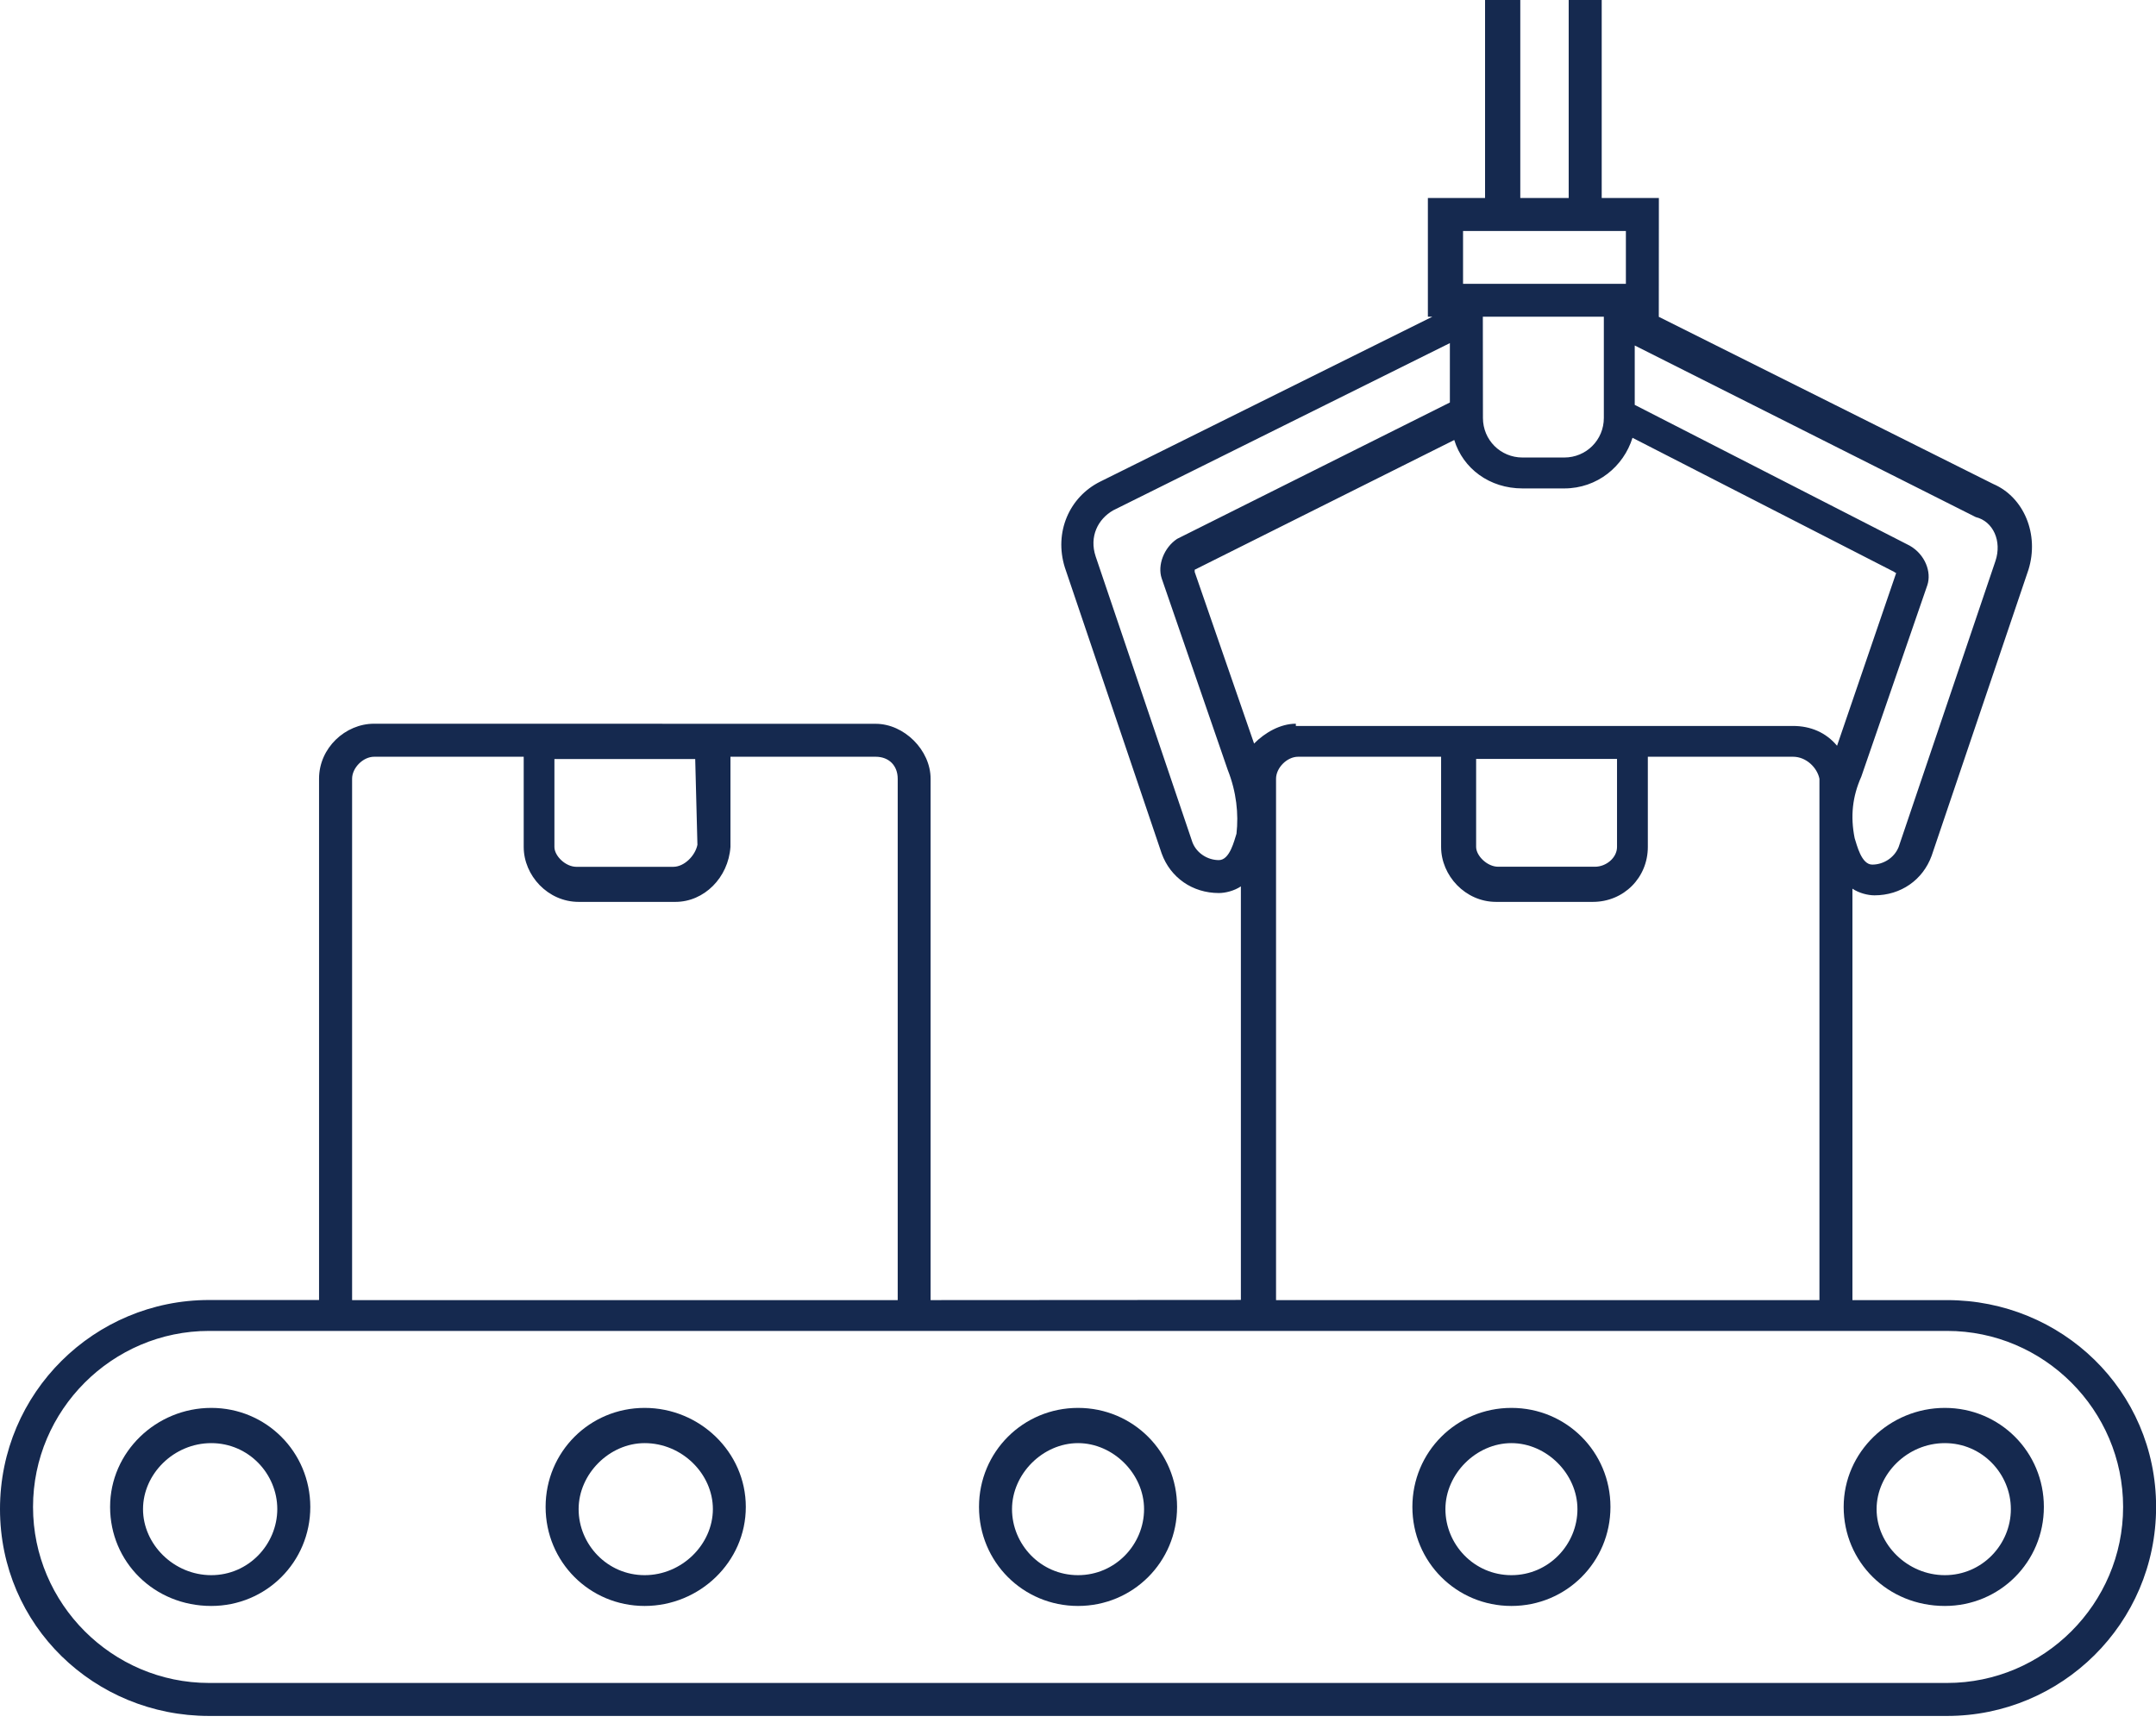 <svg width="106" height="85" viewBox="0 0 106 85" fill="none" xmlns="http://www.w3.org/2000/svg">
<path d="M95.726 63.924H91.075V43.695C91.401 43.913 91.832 44.022 92.158 44.022C93.455 44.022 94.538 43.264 94.969 42.077L99.729 28.013C100.269 26.281 99.512 24.445 97.998 23.797L81.555 15.577L81.559 9.734H78.748V0H77.125V9.734H74.745V0H73.013V9.734H70.202V15.573H70.42L54.085 23.684C52.571 24.441 51.814 26.173 52.353 27.9L57.114 41.964C57.544 43.151 58.628 43.909 59.925 43.909C60.251 43.909 60.682 43.8 61.008 43.582V63.915L45.753 63.924V38.29C45.753 36.885 44.456 35.588 43.051 35.588L18.388 35.584C16.983 35.584 15.686 36.772 15.686 38.286V63.919H10.278C4.652 63.919 0 68.462 0 74.197C0 79.932 4.652 84.37 10.278 84.37H95.727C101.353 84.37 106.005 79.827 106.005 74.092C106.005 68.358 101.353 63.924 95.727 63.924L95.726 63.924ZM79.501 37.316V41.642C79.501 42.181 78.961 42.616 78.418 42.616H73.657C73.118 42.616 72.574 42.077 72.574 41.642V37.316H79.501ZM63.71 35.584C62.953 35.584 62.196 36.015 61.657 36.559L58.737 28.122V28.013L71.499 21.634C71.93 23.04 73.231 24.015 74.854 24.015H76.908C78.531 24.015 79.827 22.931 80.262 21.526L93.134 28.122C93.134 28.122 93.243 28.231 93.243 28.122L90.319 36.668C89.779 36.02 89.022 35.694 88.156 35.694H63.711L63.71 35.584ZM73.013 15.573H78.853V20.55C78.853 21.634 77.987 22.495 76.908 22.495H74.854C73.77 22.495 72.909 21.63 72.909 20.55L72.904 15.573H73.013ZM98.107 27.582L93.347 41.645C93.13 42.185 92.59 42.511 92.05 42.511C91.511 42.511 91.293 41.537 91.185 41.215C90.967 40.131 91.076 39.161 91.511 38.186L94.757 28.774C94.974 28.126 94.648 27.26 93.891 26.829L80.372 19.907V16.987L97.137 25.424C97.998 25.633 98.433 26.608 98.107 27.582ZM71.931 11.357H79.937V13.954H71.931V11.357ZM60.792 40.993C60.683 41.32 60.466 42.29 59.926 42.29C59.386 42.29 58.843 41.964 58.629 41.424L53.869 27.361C53.543 26.386 53.978 25.52 54.735 25.09L71.283 16.87V19.79L57.873 26.495C57.224 26.926 56.898 27.792 57.115 28.44L60.361 37.852C60.792 38.939 60.901 40.023 60.792 40.993ZM62.737 38.291C62.737 37.752 63.276 37.208 63.82 37.208H70.852V41.642C70.852 43.047 72.04 44.344 73.554 44.344H78.314C79.828 44.344 81.016 43.156 81.016 41.642V37.208H88.157C88.805 37.208 89.345 37.747 89.453 38.291V63.925H62.737L62.737 38.291ZM34.289 41.537C34.18 42.077 33.641 42.62 33.101 42.62H28.341C27.801 42.62 27.258 42.081 27.258 41.646V37.321H34.18L34.289 41.537ZM17.311 38.291C17.311 37.752 17.851 37.208 18.394 37.208H25.748V41.642C25.748 43.047 26.936 44.344 28.45 44.344H33.21C34.616 44.344 35.808 43.156 35.913 41.642V37.208H43.053C43.701 37.208 44.136 37.639 44.136 38.291V63.925H17.311L17.311 38.291ZM95.728 82.748H10.279C5.519 82.748 1.624 78.854 1.624 74.094C1.624 69.333 5.519 65.439 10.279 65.439H95.728C100.489 65.439 104.383 69.333 104.383 74.094C104.383 78.854 100.489 82.748 95.728 82.748Z" fill="#15294F"/>
<path d="M10.387 69.224C7.684 69.224 5.413 71.386 5.413 74.093C5.413 76.795 7.576 78.962 10.387 78.962C13.089 78.962 15.256 76.799 15.256 74.093C15.251 71.391 13.089 69.224 10.387 69.224ZM10.387 77.448C8.546 77.448 7.032 75.933 7.032 74.202C7.032 72.47 8.546 70.956 10.387 70.956C12.227 70.956 13.633 72.47 13.633 74.202C13.628 75.933 12.223 77.448 10.387 77.448Z" fill="#15294F"/>
<path d="M31.694 69.224C28.992 69.224 26.825 71.386 26.825 74.093C26.825 76.795 28.988 78.962 31.694 78.962C34.396 78.962 36.668 76.799 36.668 74.093C36.668 71.391 34.396 69.224 31.694 69.224ZM31.694 77.448C29.854 77.448 28.448 75.933 28.448 74.202C28.448 72.47 29.962 70.956 31.694 70.956C33.535 70.956 35.049 72.47 35.049 74.202C35.045 75.933 33.53 77.448 31.694 77.448Z" fill="#15294F"/>
<path d="M53.002 69.224C50.3 69.224 48.133 71.386 48.133 74.093C48.133 76.795 50.295 78.962 53.002 78.962C55.704 78.962 57.871 76.799 57.871 74.093C57.871 71.391 55.704 69.224 53.002 69.224ZM53.002 77.448C51.161 77.448 49.756 75.933 49.756 74.202C49.756 72.47 51.27 70.956 53.002 70.956C54.733 70.956 56.248 72.47 56.248 74.202C56.248 75.933 54.842 77.448 53.002 77.448Z" fill="#15294F"/>
<path d="M74.309 69.224C71.607 69.224 69.44 71.386 69.44 74.093C69.44 76.795 71.603 78.962 74.309 78.962C77.012 78.962 79.178 76.799 79.178 74.093C79.178 71.391 77.016 69.224 74.309 69.224ZM74.309 77.448C72.469 77.448 71.064 75.933 71.064 74.202C71.064 72.47 72.578 70.956 74.309 70.956C76.041 70.956 77.555 72.47 77.555 74.202C77.555 75.933 76.15 77.448 74.309 77.448Z" fill="#15294F"/>
<path d="M95.618 69.224C92.916 69.224 90.644 71.386 90.644 74.093C90.644 76.795 92.807 78.962 95.618 78.962C98.32 78.962 100.487 76.799 100.487 74.093C100.487 71.391 98.325 69.224 95.618 69.224ZM95.618 77.448C93.778 77.448 92.263 75.933 92.263 74.202C92.263 72.47 93.778 70.956 95.618 70.956C97.459 70.956 98.864 72.47 98.864 74.202C98.864 75.933 97.459 77.448 95.618 77.448Z" fill="#15294F"/>
</svg>
